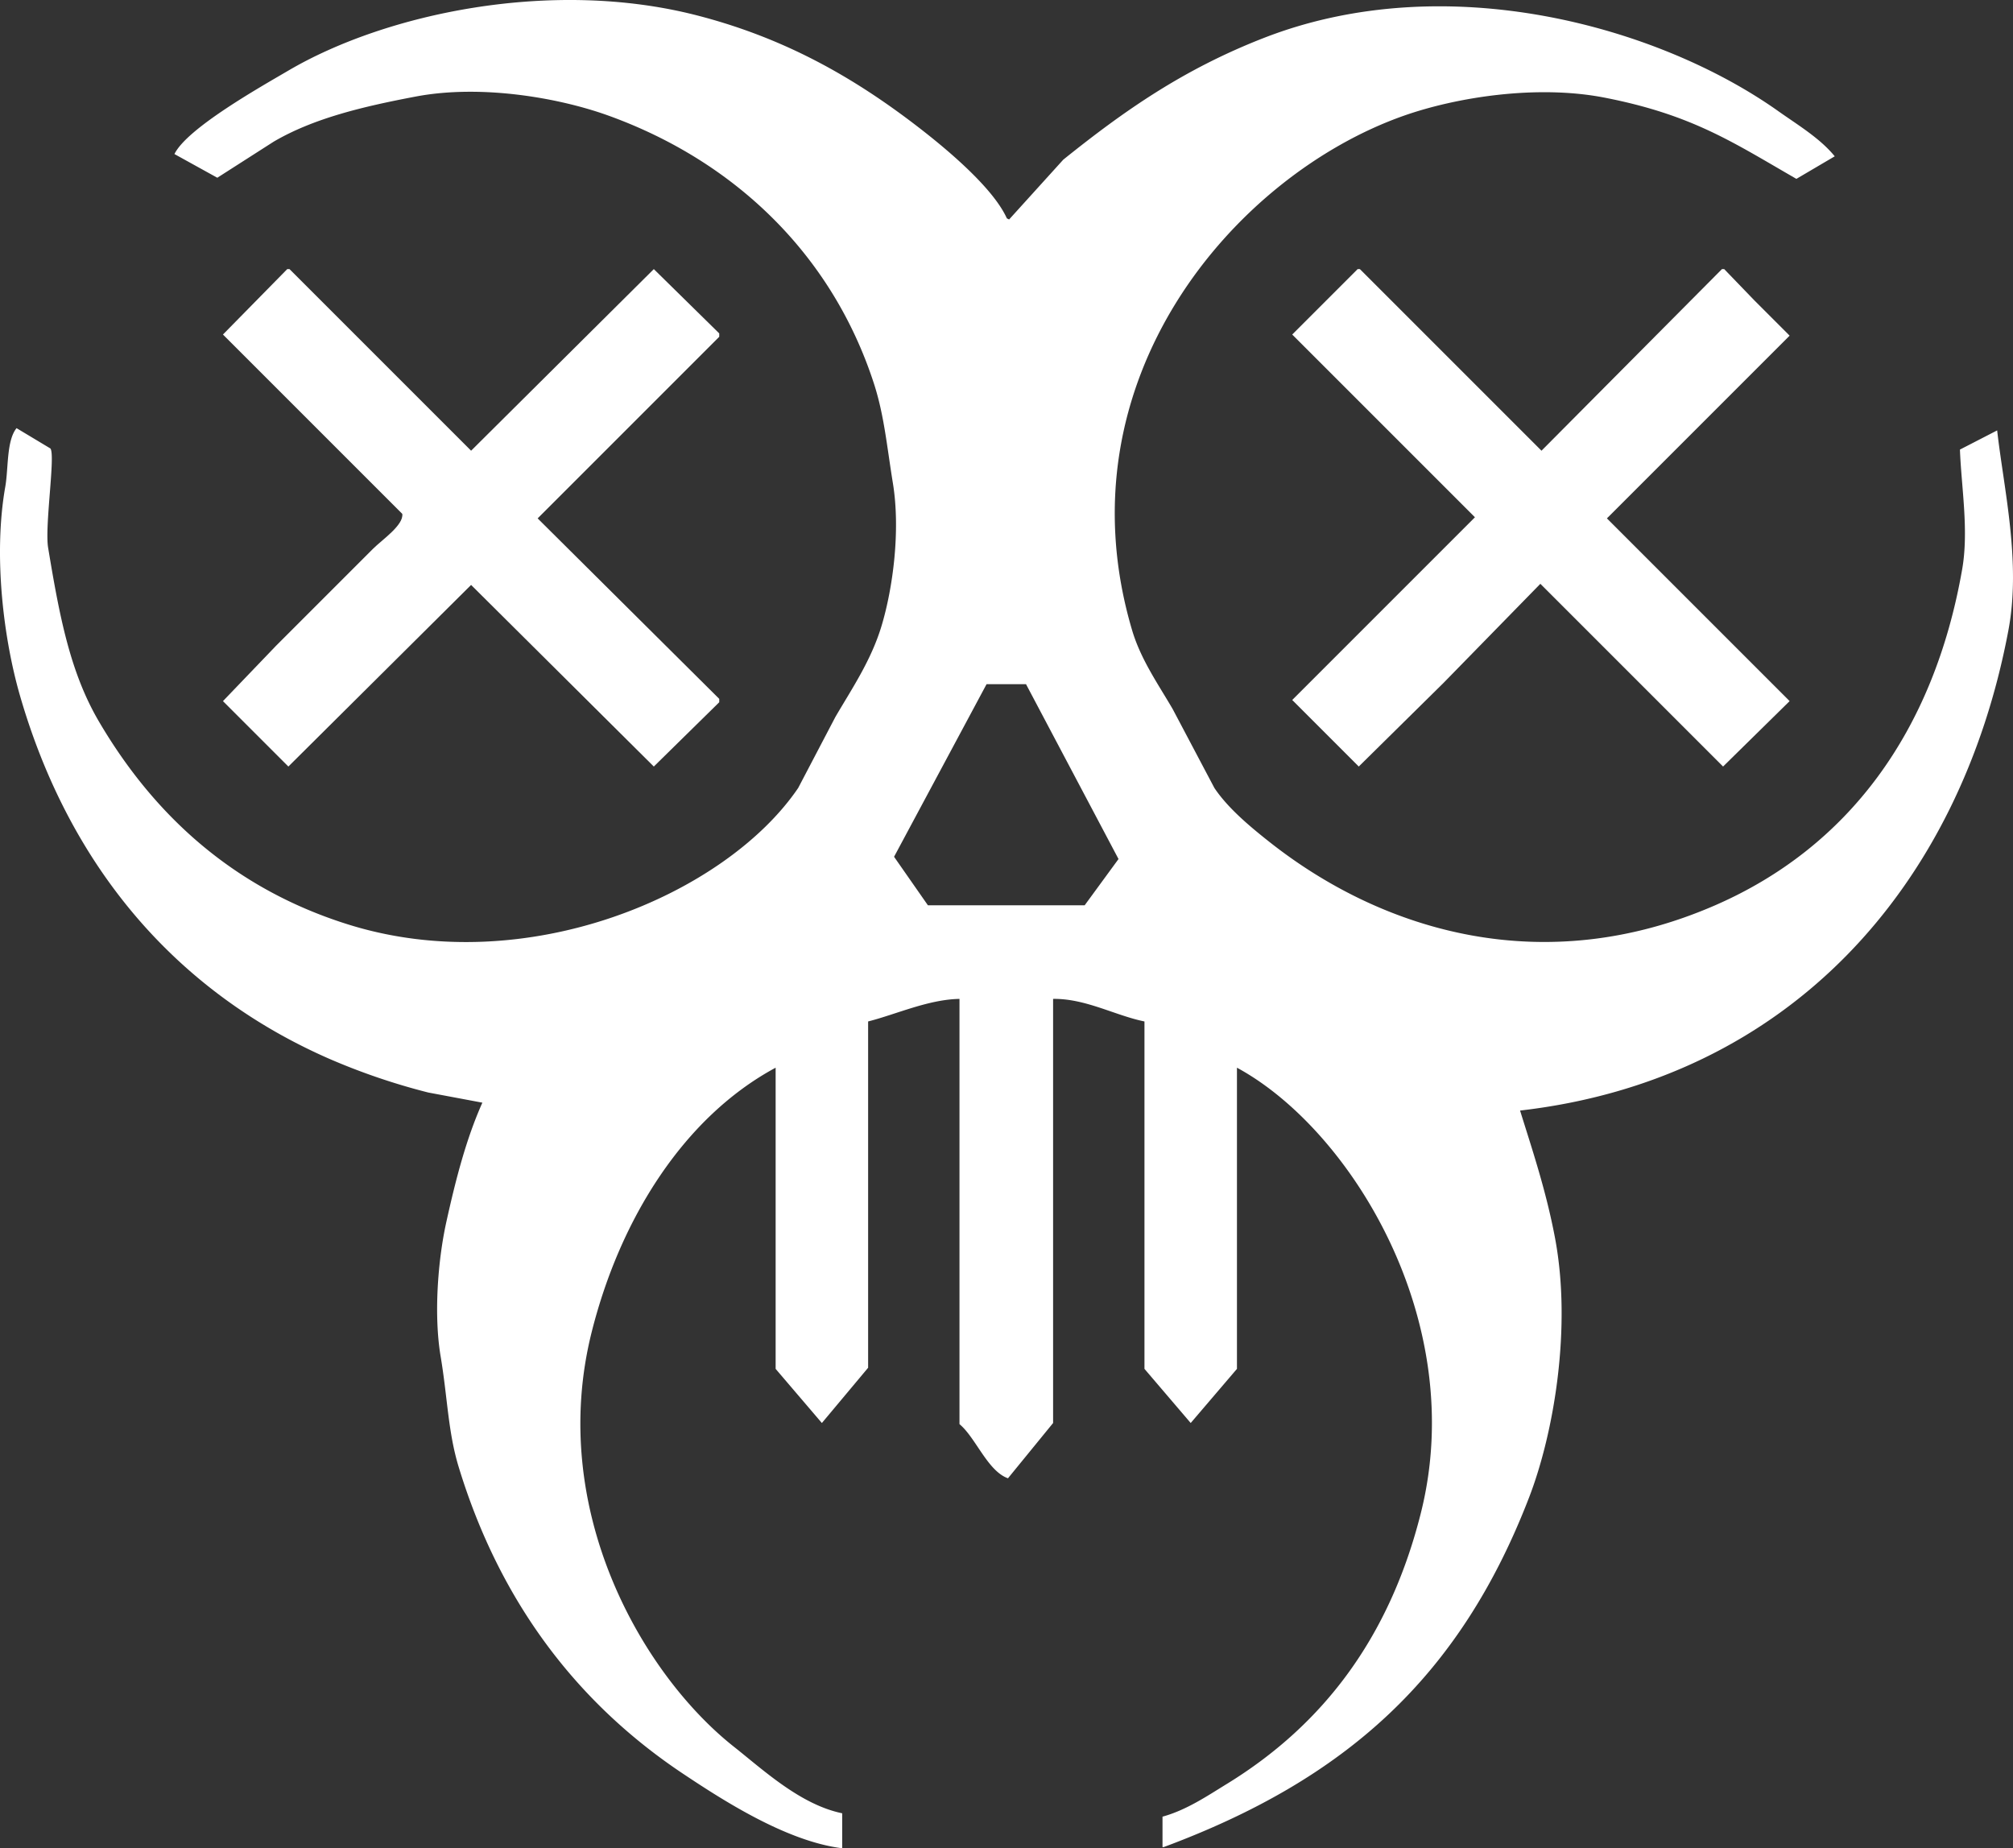 <svg id="Layer_1" data-name="Layer 1" xmlns="http://www.w3.org/2000/svg" viewBox="0 0 1784.71 1638.58"><rect x="0" y="0" width="1784.71" height="1638.58" fill="#333333" stroke="none"/><defs><style>.cls-1{fill:#fff;fill-rule:evenodd;}</style></defs><title>TCTD2_UI_icons_outcast_white [Converted]</title><path class="cls-1" d="M318,308l-57,58L420,525c1.32,10-18,23-26,31l-86,86-47,49,58,58L481,588,643,749l58-57v-3L540,529,701,368v-3l-58-57L481,469,320,308Z" transform="translate(-63.33 -69.42)"/><path class="cls-1" d="M1267,308l-58,58,162,162L1209,690l59,59,75-74,86-88,162,162,59-58L1488,529l162-162-31-31-27-28h-2L1430,469,1269,308Z" transform="translate(-63.33 -69.42)"/><path class="cls-1" d="M1834,451l-33,17c1.14,32.38,8,71.62,2,106-25.22,144.53-101.35,246.74-219,298-150.73,65.67-293.21,24.29-395-56-17-13.42-36.92-29.94-49-48l-37-70c-12.73-21.88-28.28-43.88-36-70-65.53-221.62,91.11-403.24,241-456,46.31-16.3,117.73-27.77,178-16,77.72,15.18,113.57,39.53,170,72l34-20c-13.09-16.07-32.91-27.88-50-40-106.31-75.36-294.33-127.9-456-65-71.41,27.78-123.92,64.53-178,108l-48,53-2-1c-12.62-28-55.82-63.44-80-82-55.47-42.57-116.45-77.83-195-98-128.56-33-275.71-1.66-362,49-24.67,14.48-89.84,51.08-101,74l38,21,50-32c35.46-20.76,79.1-31.11,126-40,58.25-11,127.23,1.18,171,17,111.48,40.3,197.76,122.83,235,237,9.19,28.19,11.52,55.26,17,89,6.73,41.46.14,92.07-10,126-9.15,30.62-26.1,55.54-41,81l-33,63c-64.21,94.46-240.73,170.55-399,121-100.9-31.59-171.92-96.33-221-180-25.6-43.65-35-93.63-45-154-3.18-19.13,6.66-82.48,2-88L78,449c-9,11.11-7.11,35.59-10,52-10.83,61.4-1.3,135.49,13,185,43.86,151.82,138.4,262.55,274,322a577.16,577.16,0,0,0,88,30l48,9c-14.29,31.92-23.61,68-32,106-7.4,33.54-11.22,82-5,119,6.09,36.25,6.54,67,16,98,36.54,119.83,105.11,209.44,199,272,35.23,23.47,91.65,59.93,141,66v-31c-37.07-7.66-69.88-38.35-96-59-81.39-64.36-165.67-210.58-126-368,25.23-100.13,81.64-190.17,163-234v267l41,48,41-49V975c24.69-6.25,53.39-19.53,81-20v377c14.32,11.82,25,41.7,43,48l40-49V955c28.73-.43,55.22,14.81,81,20v308l41,48,41-48V1016c100.4,54.35,206,224.34,163,395-27.75,110.17-86.54,187.59-172,240-17.08,10.47-35.74,23.16-57,29v27h1c161.23-59.93,262.55-150.62,324-310,22.07-57.24,37.94-150.75,23-230-7.83-41.52-19.89-77.39-31-113,239-27.49,390.39-199,433-426C1855.38,567.37,1839.65,501.8,1834,451ZM1025,872H886l-30-43,82-153h35l82,155Z" transform="translate(-63.33 -69.42)"/></svg>